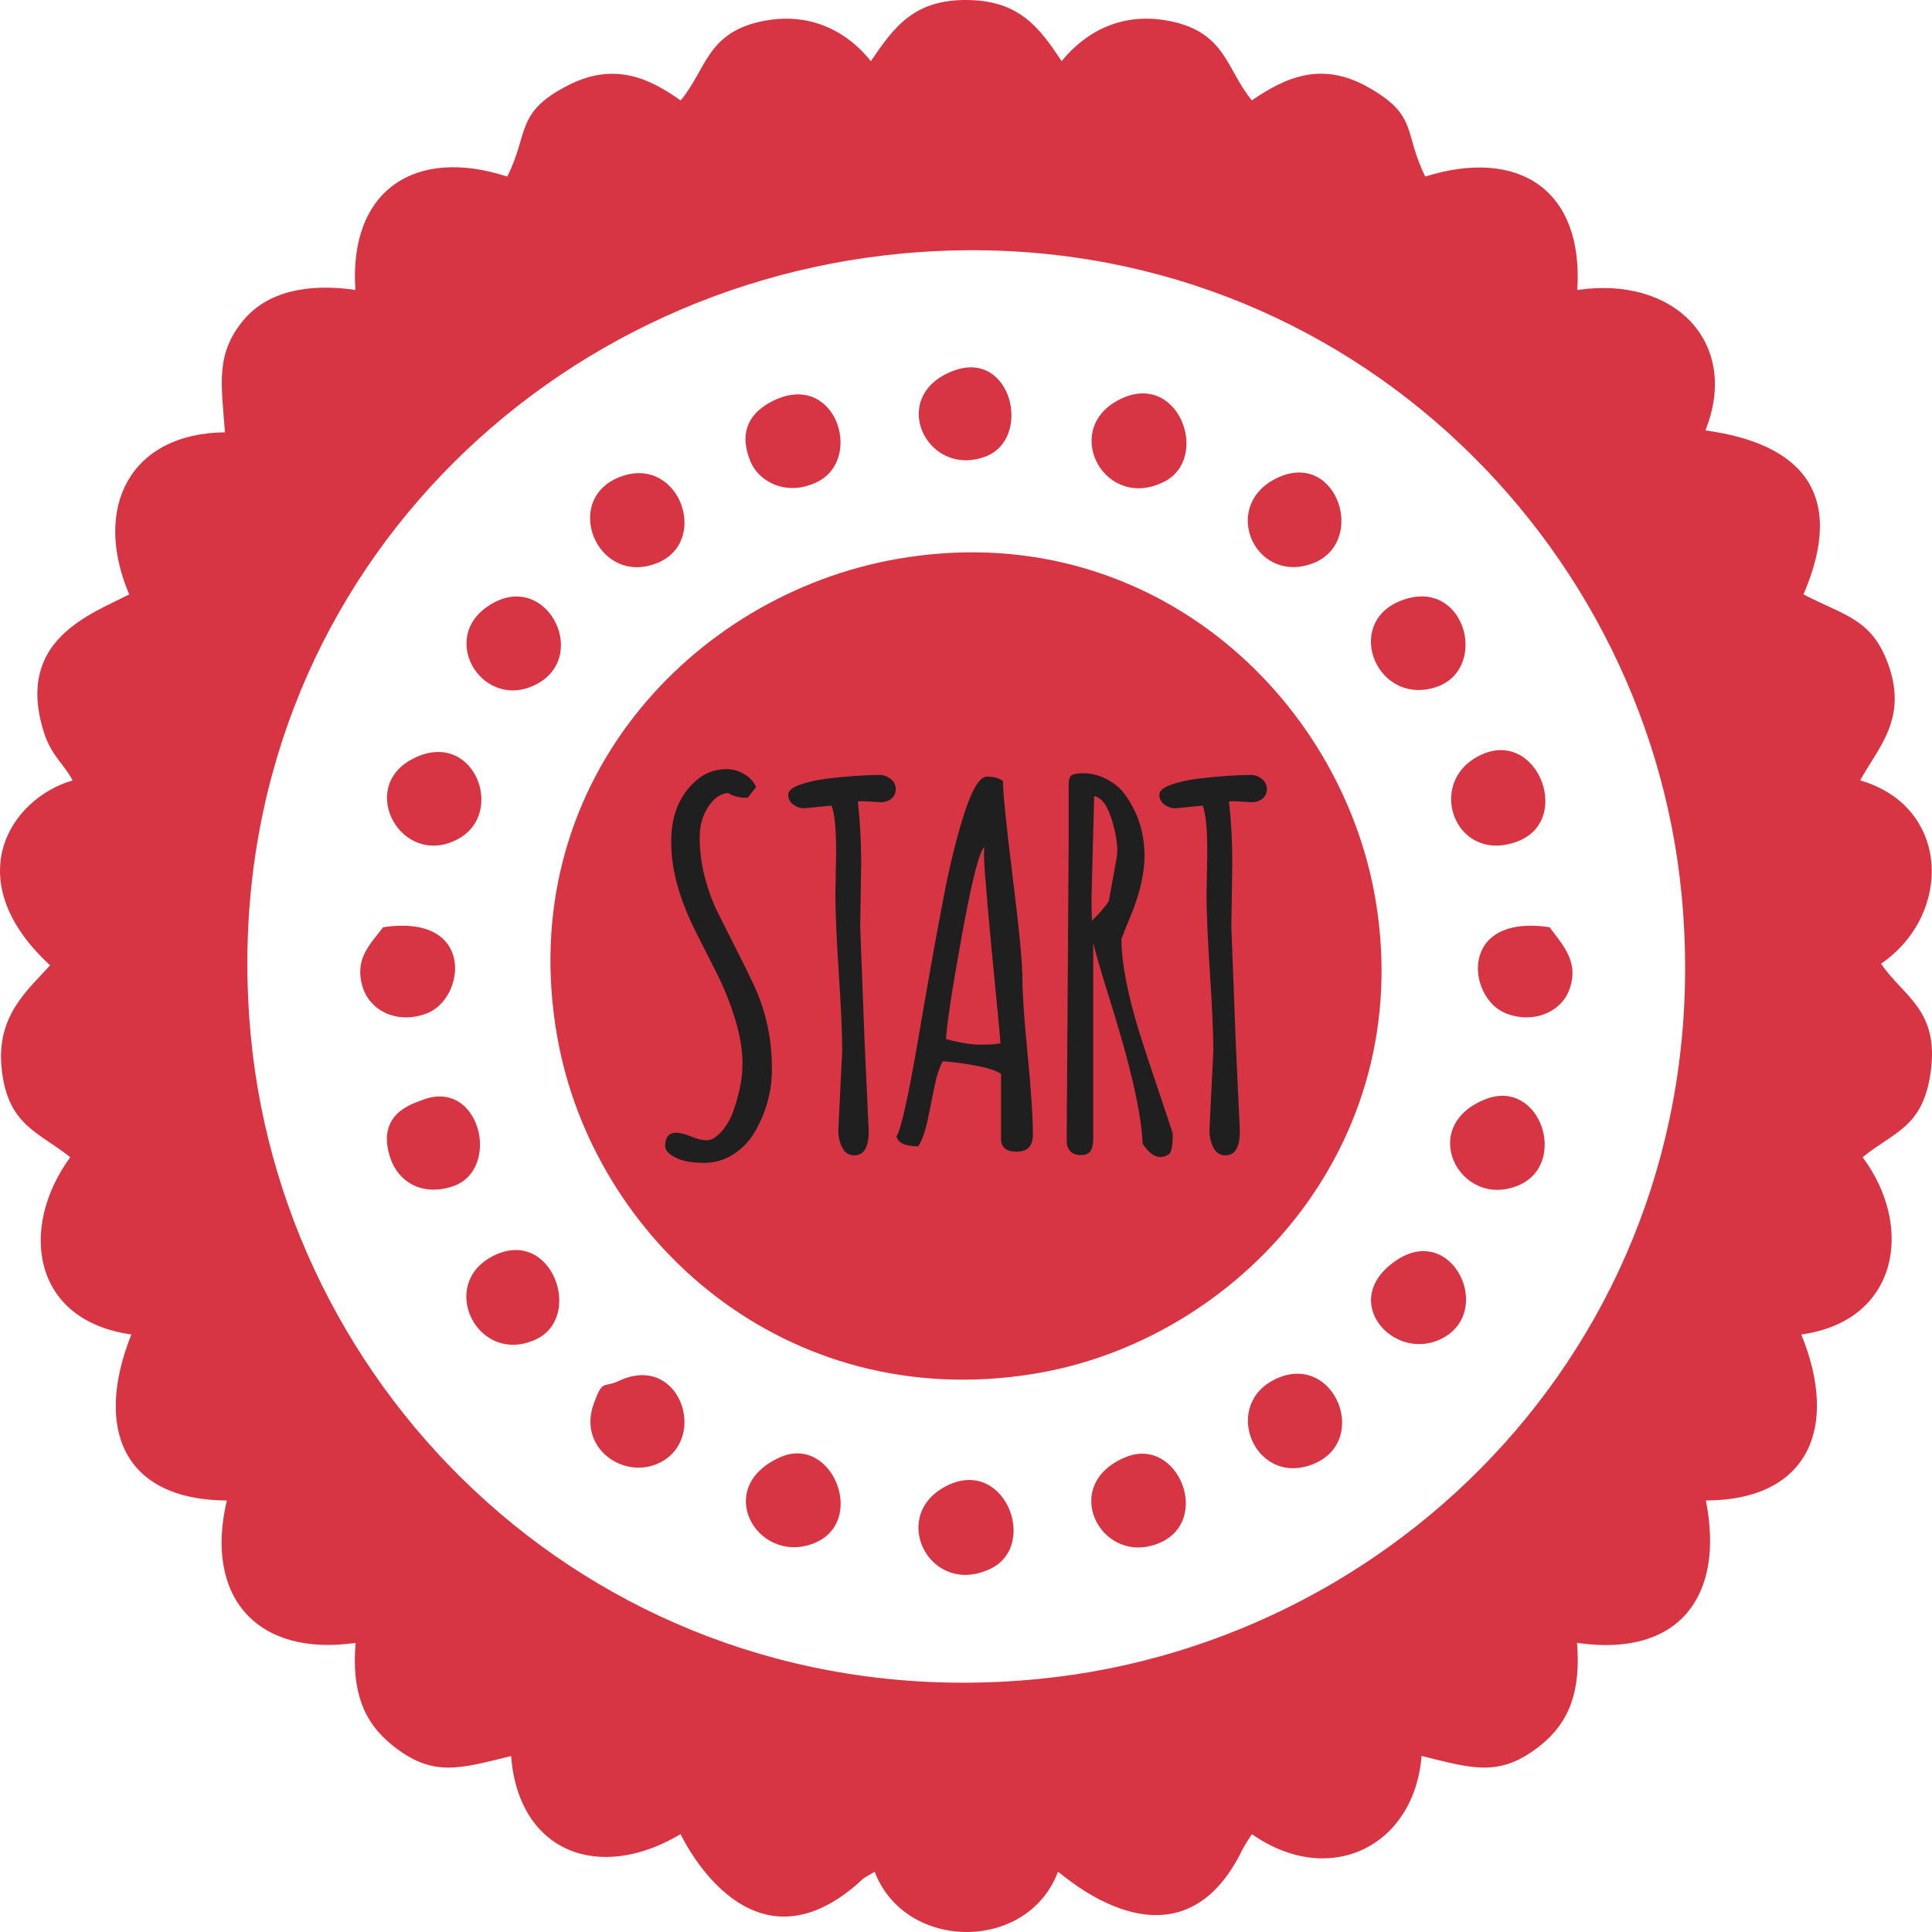 <svg version="1.1" xmlns="http://www.w3.org/2000/svg" x="0px" y="0px" viewBox="0 0 512 512" enable-background="new 0 0 512 512"><rect fill-rule="evenodd" clip-rule="evenodd" fill="none" width="512" height="512"/><path fill-rule="evenodd" clip-rule="evenodd" fill="none" d="M249.879,394.302c15.935-9.321,25.77,15.108,12.616,21.434C246.774,423.297,235.802,402.536,249.879,394.302L249.879,394.302z M298.384,386.126c13.903-5.639,23.044,17.259,8.462,22.95C291.624,415.017,280.534,393.366,298.384,386.126L298.384,386.126z M206.665,386.217c14.091-6.337,23.513,17.739,8.443,22.991C200.462,414.313,188.923,394.197,206.665,386.217L206.665,386.217z M338.283,365.34c15.639-7.119,25.203,17.312,8.977,22.938C332.155,393.515,323.658,371.998,338.283,365.34L338.283,365.34z M163.988,365.957c16.082-7.592,23.877,15.21,10.818,21.697c-9.301,4.62-21.737-3.734-17.479-15.594C159.74,365.339,159.847,367.912,163.988,365.957L163.988,365.957z M370,334.033c14.627-9.92,25.72,12.718,12.85,20.292C369.971,361.905,354.106,344.811,370,334.033L370,334.033z M130.378,333c15.75-8.391,24.6,16.116,11.486,22.03C126.617,361.906,116.003,340.66,130.378,333L130.378,333z M393.793,291.258c14.456-5.577,22.092,17.442,8.395,22.976C386.78,320.46,375.374,298.364,393.793,291.258L393.793,291.258z M111.747,291.574c15.515-6.23,21.32,18.535,8.175,22.844c-8.298,2.72-14.431-1.419-16.469-7.49C99.488,295.123,109.457,292.493,111.747,291.574L111.747,291.574z M237.862,148.18c66.302-11.566,117.649,36.169,126.759,90.428c10.958,65.257-36.611,116.829-90.744,125.561c-65.564,10.575-116.741-35.588-126.163-89.533C136.081,208.038,183.586,157.648,237.862,148.18L237.862,148.18z M410.652,245.724c3.606,4.844,8.248,9.543,4.943,17.252c-2.103,4.903-8.871,8.519-16.475,5.593C388.823,264.609,386.274,242.077,410.652,245.724L410.652,245.724z M101.506,245.737c24.564-3.743,21.954,18.963,11.522,22.859c-7.992,2.984-15.05-0.943-16.895-6.931C93.778,254.021,98.129,250.305,101.506,245.737L101.506,245.737z M390.848,200.92c15.855-9.636,26.514,16.175,11.422,22.017C386.224,229.147,378.069,208.686,390.848,200.92L390.848,200.92z M108.989,201.301c16.343-8.937,25.52,14.225,12.214,21.15C106.481,230.114,94.782,209.07,108.989,201.301L108.989,201.301z M372.724,158.677c16.034-4.747,21.808,19.173,7.512,23.519C364.22,187.064,355.51,163.772,372.724,158.677L372.724,158.677z M129.309,160.65c15.086-10.182,27.035,12.665,13.326,20.423C128.491,189.076,115.941,169.672,129.309,160.65L129.309,160.65z M338.682,126.553c15.904-7.346,23.857,17.763,8.742,22.92C332.245,154.651,323.279,133.667,338.682,126.553L338.682,126.553z M164.636,126.254c15.597-5.611,23.682,17.658,9.179,23.096C157.966,155.294,148.748,131.97,164.636,126.254L164.636,126.254z M295.971,106.251c16.066-9.016,25.153,15.05,12.512,21.428C292.921,135.53,281.396,114.431,295.971,106.251L295.971,106.251z M204.427,106.455c16.811-8.828,24.687,15.015,12.2,21.242c-8,3.99-15.568,0.115-17.825-5.594C195.541,113.852,199.239,109.179,204.427,106.455L204.427,106.455z M252.807,98.204c15.375-5.661,20.903,18.277,8.175,22.86C245.382,126.68,235.048,104.743,252.807,98.204L252.807,98.204z M238.826,67.21c-100.422,9.474-182.909,95.321-172.361,207.3c9.335,99.106,97.054,181.455,208.815,170.43c98.988-9.765,180.972-96.225,170.374-207.719C436.346,139.307,349.491,56.77,238.826,67.21L238.826,67.21z"/><path id="XMLID_45_" fill-rule="evenodd" clip-rule="evenodd" fill="#D83544" d="M238.826,67.21c110.665-10.44,197.52,72.097,206.827,170.012c10.598,111.494-71.386,197.953-170.374,207.719C163.518,455.966,75.8,373.617,66.465,274.511C55.917,162.532,138.404,76.685,238.826,67.21L238.826,67.21z M230.792,16.2c-6.184-7.751-16.164-13.377-29.308-10.472c-14.232,3.145-14.388,12.908-21.116,20.897c-8.054-5.743-17.43-10.383-29.887-3.979c-14.065,7.231-10.214,12.64-16.06,24.142c-24.521-7.976-42.007,3.682-40.245,30.046c-12.85-1.881-23.322,0.578-29.487,7.827c-7.673,9.023-6.032,17.058-5.07,29.903c-25.029,0.261-35.209,19.814-25.38,42.955c-10.431,5.386-30.024,12.074-22.757,36.083c2.031,6.712,5.305,8.544,7.755,13.217c-16.766,4.895-30.359,26.506-5.958,49.003c-5.685,6.351-14.164,13.094-12.884,26.9c1.437,15.497,9.685,17.143,18.222,23.946c-13.678,18.726-10.117,43.317,16.193,46.977c-9.91,24.867-2.223,43.847,25.303,44.01c-6.006,25.409,7.833,41.494,34.126,37.734c-1.056,12.601,1.956,20.863,9.68,27.085c10.822,8.716,17.898,6.202,31.52,2.898c2.01,25.521,23.316,33.576,44.918,20.704c0.176,0.208,17.065,36.907,45.028,14.707c4.097-3.252,1.782-2.123,6.409-4.742c8.127,21.196,40.549,21.364,48.581-0.008c1.324,0.735,30.366,27.513,47.558-3.321c0.774-1.389,0.987-2.008,1.779-3.384c0.188-0.326,0.483-0.806,0.657-1.098c0.174-0.291,0.548-0.841,0.693-1.076c0.145-0.235,0.439-0.739,0.709-1.071c20.725,14.444,43.06,3.133,44.959-20.735c13.551,3.319,20.718,5.831,31.538-2.823c7.734-6.186,10.69-14.576,9.658-27.151c27.139,3.966,39.191-12.524,34.146-37.725c27.263-0.104,35.334-19.392,25.287-43.997c25.758-3.564,30.019-28.517,16.255-46.982c8.357-6.789,15.965-7.861,18.027-22.467c2.346-16.628-7.27-20.099-13.133-28.814c18.942-12.986,18.497-41.588-5.552-48.585c4.829-8.756,12.658-16.355,7.438-30.779c-4.382-12.11-11.525-12.8-22.446-18.505c11.429-26.674-0.478-39.972-25.997-43.459c9.214-23.004-7.933-41.074-33.947-37.217c1.692-26.71-15.66-37.749-40.299-30.063c-5.869-11.96-1.852-16.086-14.941-23.564c-12.728-7.272-22.355-2.492-31.015,3.376c-6.686-8.098-6.859-17.753-21.097-20.876c-13.226-2.901-23.031,2.78-29.315,10.491c-5.761-8.779-11.108-15.889-24.468-16.197C242.274-0.326,237.017,7.076,230.792,16.2L230.792,16.2z"/><path id="XMLID_20_" fill-rule="evenodd" clip-rule="evenodd" fill="#D83544" d="M249.879,394.302c-14.077,8.233-3.105,28.994,12.616,21.434C275.649,409.411,265.814,384.982,249.879,394.302L249.879,394.302z"/><path id="XMLID_19_" fill-rule="evenodd" clip-rule="evenodd" fill="#D83544" d="M390.848,200.92c-12.779,7.766-4.624,28.227,11.422,22.017C417.362,217.096,406.703,191.284,390.848,200.92L390.848,200.92z"/><path id="XMLID_18_" fill-rule="evenodd" clip-rule="evenodd" fill="#D83544" d="M295.971,106.251c-14.576,8.18-3.05,29.278,12.512,21.428C321.124,121.301,312.037,97.235,295.971,106.251L295.971,106.251z"/><path id="XMLID_17_" fill-rule="evenodd" clip-rule="evenodd" fill="#D83544" d="M204.427,106.455c-5.188,2.725-8.886,7.398-5.625,15.648c2.256,5.709,9.824,9.583,17.825,5.594C229.114,121.469,221.238,97.626,204.427,106.455L204.427,106.455z"/><path id="XMLID_16_" fill-rule="evenodd" clip-rule="evenodd" fill="#D83544" d="M372.724,158.677c-17.214,5.095-8.504,28.387,7.512,23.519C394.533,177.85,388.758,153.93,372.724,158.677L372.724,158.677z"/><path id="XMLID_15_" fill-rule="evenodd" clip-rule="evenodd" fill="#D83544" d="M164.636,126.254c-15.888,5.715-6.67,29.04,9.179,23.096C188.318,143.912,180.234,120.643,164.636,126.254L164.636,126.254z"/><path id="XMLID_14_" fill-rule="evenodd" clip-rule="evenodd" fill="#D83544" d="M338.283,365.34c-14.625,6.657-6.128,28.175,8.977,22.938C363.486,382.652,353.922,358.221,338.283,365.34L338.283,365.34z"/><path id="XMLID_13_" fill-rule="evenodd" clip-rule="evenodd" fill="#D83544" d="M393.793,291.258c-18.419,7.105-7.013,29.201,8.395,22.976C415.885,308.7,408.249,285.681,393.793,291.258L393.793,291.258z"/><path id="XMLID_12_" fill-rule="evenodd" clip-rule="evenodd" fill="#D83544" d="M338.682,126.553c-15.404,7.114-6.438,28.099,8.742,22.92C362.54,144.316,354.586,119.206,338.682,126.553L338.682,126.553z"/><path id="XMLID_11_" fill-rule="evenodd" clip-rule="evenodd" fill="#D83544" d="M101.506,245.737c-3.377,4.568-7.729,8.284-5.373,15.928c1.846,5.988,8.903,9.915,16.895,6.931C123.46,264.7,126.07,241.994,101.506,245.737L101.506,245.737z"/><path id="XMLID_10_" fill-rule="evenodd" clip-rule="evenodd" fill="#D83544" d="M108.989,201.301c-14.207,7.769-2.509,28.813,12.214,21.15C134.509,215.526,125.332,192.364,108.989,201.301L108.989,201.301z"/><path id="XMLID_9_" fill-rule="evenodd" clip-rule="evenodd" fill="#D83544" d="M206.665,386.217c-17.742,7.98-6.204,28.096,8.443,22.991C230.179,403.956,220.756,379.88,206.665,386.217L206.665,386.217z"/><path id="XMLID_8_" fill-rule="evenodd" clip-rule="evenodd" fill="#D83544" d="M410.652,245.724c-24.378-3.648-21.829,18.884-11.532,22.845c7.604,2.925,14.372-0.69,16.475-5.593C418.9,255.267,414.258,250.568,410.652,245.724L410.652,245.724z"/><path id="XMLID_7_" fill-rule="evenodd" clip-rule="evenodd" fill="#D83544" d="M298.384,386.126c-17.85,7.241-6.76,28.892,8.462,22.95C321.428,403.385,312.287,380.487,298.384,386.126L298.384,386.126z"/><path id="XMLID_6_" fill-rule="evenodd" clip-rule="evenodd" fill="#D83544" d="M130.378,333c-14.375,7.659-3.76,28.906,11.486,22.03C154.978,349.116,146.127,324.609,130.378,333L130.378,333z"/><path id="XMLID_5_" fill-rule="evenodd" clip-rule="evenodd" fill="#D83544" d="M163.988,365.957c-4.141,1.955-4.247-0.619-6.66,6.103c-4.259,11.86,8.178,20.214,17.479,15.594C187.865,381.168,180.07,358.365,163.988,365.957L163.988,365.957z"/><path id="XMLID_4_" fill-rule="evenodd" clip-rule="evenodd" fill="#D83544" d="M129.309,160.65c-13.368,9.022-0.818,28.427,13.326,20.423C156.344,173.314,144.395,150.468,129.309,160.65L129.309,160.65z"/><path id="XMLID_3_" fill-rule="evenodd" clip-rule="evenodd" fill="#D83544" d="M111.747,291.574c-2.29,0.92-12.259,3.549-8.294,15.354c2.038,6.07,8.171,10.209,16.469,7.49C133.067,310.108,127.262,285.343,111.747,291.574L111.747,291.574z"/><path id="XMLID_2_" fill-rule="evenodd" clip-rule="evenodd" fill="#D83544" d="M370,334.033c-15.894,10.778-0.029,27.872,12.85,20.292C395.721,346.751,384.627,324.113,370,334.033L370,334.033z"/><path id="XMLID_1_" fill-rule="evenodd" clip-rule="evenodd" fill="#D83544" d="M252.807,98.204c-17.759,6.539-7.425,28.476,8.175,22.86C273.71,116.481,268.182,92.543,252.807,98.204L252.807,98.204z"/><path id="XMLID_47_" fill-rule="evenodd" clip-rule="evenodd" fill="#D83544" d="M237.787,148.117c66.302-11.566,117.649,36.169,126.759,90.428c10.958,65.257-36.611,116.829-90.744,125.561c-65.564,10.575-116.741-35.588-126.163-89.533C136.006,207.976,183.512,157.586,237.787,148.117L237.787,148.117z"/><g id="XMLID_50_"><path id="XMLID_51_" fill="#1F1F1F" d="M176.271,303.727c0-2.362,0.988-3.545,2.965-3.545c0.988,0,2.288,0.333,3.899,0.999c1.611,0.667,3.007,0.999,4.189,0.999c1.181,0,2.459-0.751,3.835-2.256c1.375-1.504,2.449-3.373,3.223-5.607c1.589-4.554,2.385-8.669,2.385-12.343s-0.645-7.615-1.934-11.827c-1.289-4.21-2.858-8.163-4.705-11.859c-1.848-3.694-3.717-7.39-5.607-11.085c-4.469-8.808-6.682-16.843-6.639-24.105c-0.043-6.875,2.127-12.267,6.51-16.178c2.32-2.063,5.048-3.094,8.186-3.094c1.589,0,3.136,0.441,4.641,1.321c1.503,0.881,2.556,2.03,3.158,3.448l-2.256,2.836c-2.191,0-3.911-0.429-5.156-1.289c-1.633,0.172-3.051,0.946-4.254,2.32c-2.191,2.536-3.287,5.662-3.287,9.378c0,3.717,0.472,7.337,1.418,10.86c0.945,3.524,2.127,6.682,3.545,9.475c1.418,2.793,2.943,5.823,4.576,9.088c1.676,3.266,3.223,6.403,4.641,9.41c3.308,6.961,4.963,14.481,4.963,22.559c0.042,5.672-1.397,11.129-4.318,16.371c-1.375,2.492-3.266,4.544-5.672,6.155c-2.407,1.611-5.092,2.417-8.057,2.417c-3.18,0-5.683-0.474-7.509-1.418C177.184,305.811,176.271,304.802,176.271,303.727z"/><path id="XMLID_53_" fill="#1F1F1F" d="M228.22,228.64l-0.258,17.016l1.16,30.357l1.096,23.719c0,4.297-1.268,6.445-3.803,6.445c-1.461,0-2.536-0.688-3.223-2.063c-0.688-1.375-1.031-2.9-1.031-4.576l1.031-21.076c0-4.554-0.301-11.408-0.902-20.561c-0.602-9.152-0.902-16.005-0.902-20.56l0.193-11.537c0-6.316-0.409-10.419-1.225-12.311l-7.154,0.709c-1.118,0-2.117-0.333-2.997-0.999c-0.881-0.666-1.321-1.525-1.321-2.578c0-1.052,1.052-1.944,3.158-2.675c2.148-0.773,4.726-1.332,7.734-1.676c5.285-0.601,9.732-0.902,13.342-0.902c1.074,0,2.051,0.354,2.933,1.063c0.88,0.709,1.321,1.601,1.321,2.675c0,1.075-0.387,1.923-1.16,2.546c-0.773,0.624-1.719,0.935-2.836,0.935l-4.705-0.258c-0.602,0-1.053,0.022-1.354,0.064C227.919,217.469,228.22,222.883,228.22,228.64z"/><path id="XMLID_55_" fill="#1F1F1F" d="M269.342,305.21c-2.707,0-4.061-1.138-4.061-3.416v-17.209c-1.248-0.858-3.492-1.589-6.736-2.191c-3.244-0.601-6.134-0.987-8.668-1.16c-0.902,1.547-1.644,3.781-2.224,6.703c-0.58,2.923-1.182,5.865-1.805,8.83c-0.624,2.965-1.45,5.308-2.481,7.025c-3.438,0-5.372-0.88-5.801-2.643c1.203-1.718,3.158-10.506,5.865-26.361s4.931-28.262,6.671-37.221s3.619-16.489,5.64-22.591c2.02-6.101,3.953-9.152,5.801-9.152c1.846,0,3.264,0.387,4.254,1.16c0,3.137,0.859,11.624,2.578,25.459c1.717,13.836,2.578,22.784,2.578,26.844s0.461,10.808,1.385,20.238c0.924,9.433,1.387,16.511,1.387,21.237C273.725,303.727,272.264,305.21,269.342,305.21z M263.799,262.123c-0.773-7.799-1.473-15.231-2.096-22.3c-0.623-7.068-0.934-11.344-0.934-12.826s0.021-2.331,0.064-2.546c-1.377,1.418-3.363,9.303-5.963,23.654c-2.6,14.352-3.985,23.44-4.157,27.263c3.651,0.989,6.713,1.482,9.184,1.482s4.223-0.129,5.254-0.387C265.024,274.703,264.573,269.922,263.799,262.123z"/><path id="XMLID_58_" fill="#1F1F1F" d="M282.684,301.407l0.516-77.408v-16.242c0-1.031,0.215-1.761,0.645-2.191c0.429-0.429,1.557-0.645,3.384-0.645c1.826,0,3.674,0.441,5.543,1.321c1.869,0.881,3.448,2.052,4.737,3.513c1.246,1.547,2.32,3.266,3.223,5.156c1.718,3.653,2.578,7.627,2.578,11.924c0,4.297-1.074,9.217-3.223,14.76c-0.258,0.602-0.773,1.869-1.547,3.803s-1.225,3.073-1.354,3.416c0.042,6.532,1.697,15.017,4.963,25.458c1.117,3.524,2.707,8.347,4.77,14.47s3.352,10.001,3.867,11.634v0.322c0,2.965-0.345,4.694-1.031,5.188c-0.688,0.493-1.418,0.741-2.191,0.741c-1.634,0-3.223-1.183-4.77-3.545v-0.451c-0.43-7.992-3.181-20.087-8.25-36.287c-2.32-7.39-3.932-12.868-4.834-16.435v52.013c0,1.332-0.236,2.363-0.709,3.094c-0.474,0.73-1.332,1.096-2.578,1.096c-1.247,0-2.182-0.354-2.804-1.063c-0.623-0.709-0.935-1.579-0.935-2.61V301.407z M289.967,210.98l-0.709,26.941c0,2.707,0.042,4.727,0.129,6.059c1.504-1.418,2.986-3.115,4.447-5.092l2.063-11.408c0.129-0.601,0.193-1.289,0.193-2.063c0-2.105-0.43-4.662-1.289-7.67C293.598,213.622,291.987,211.366,289.967,210.98z"/><path id="XMLID_61_" fill="#1F1F1F" d="M326.576,228.64l-0.258,17.016l1.16,30.357l1.096,23.719c0,4.297-1.268,6.445-3.803,6.445c-1.461,0-2.536-0.688-3.223-2.063c-0.688-1.375-1.031-2.9-1.031-4.576l1.031-21.076c0-4.554-0.301-11.408-0.902-20.561c-0.603-9.152-0.902-16.005-0.902-20.56l0.193-11.537c0-6.316-0.409-10.419-1.225-12.311l-7.154,0.709c-1.118,0-2.117-0.333-2.997-0.999c-0.881-0.666-1.321-1.525-1.321-2.578c0-1.052,1.053-1.944,3.158-2.675c2.148-0.773,4.727-1.332,7.734-1.676c5.285-0.601,9.732-0.902,13.342-0.902c1.073,0,2.052,0.354,2.933,1.063c0.88,0.709,1.321,1.601,1.321,2.675c0,1.075-0.387,1.923-1.16,2.546c-0.773,0.624-1.719,0.935-2.836,0.935l-4.705-0.258c-0.603,0-1.054,0.022-1.354,0.064C326.276,217.469,326.576,222.883,326.576,228.64z"/></g></svg>
